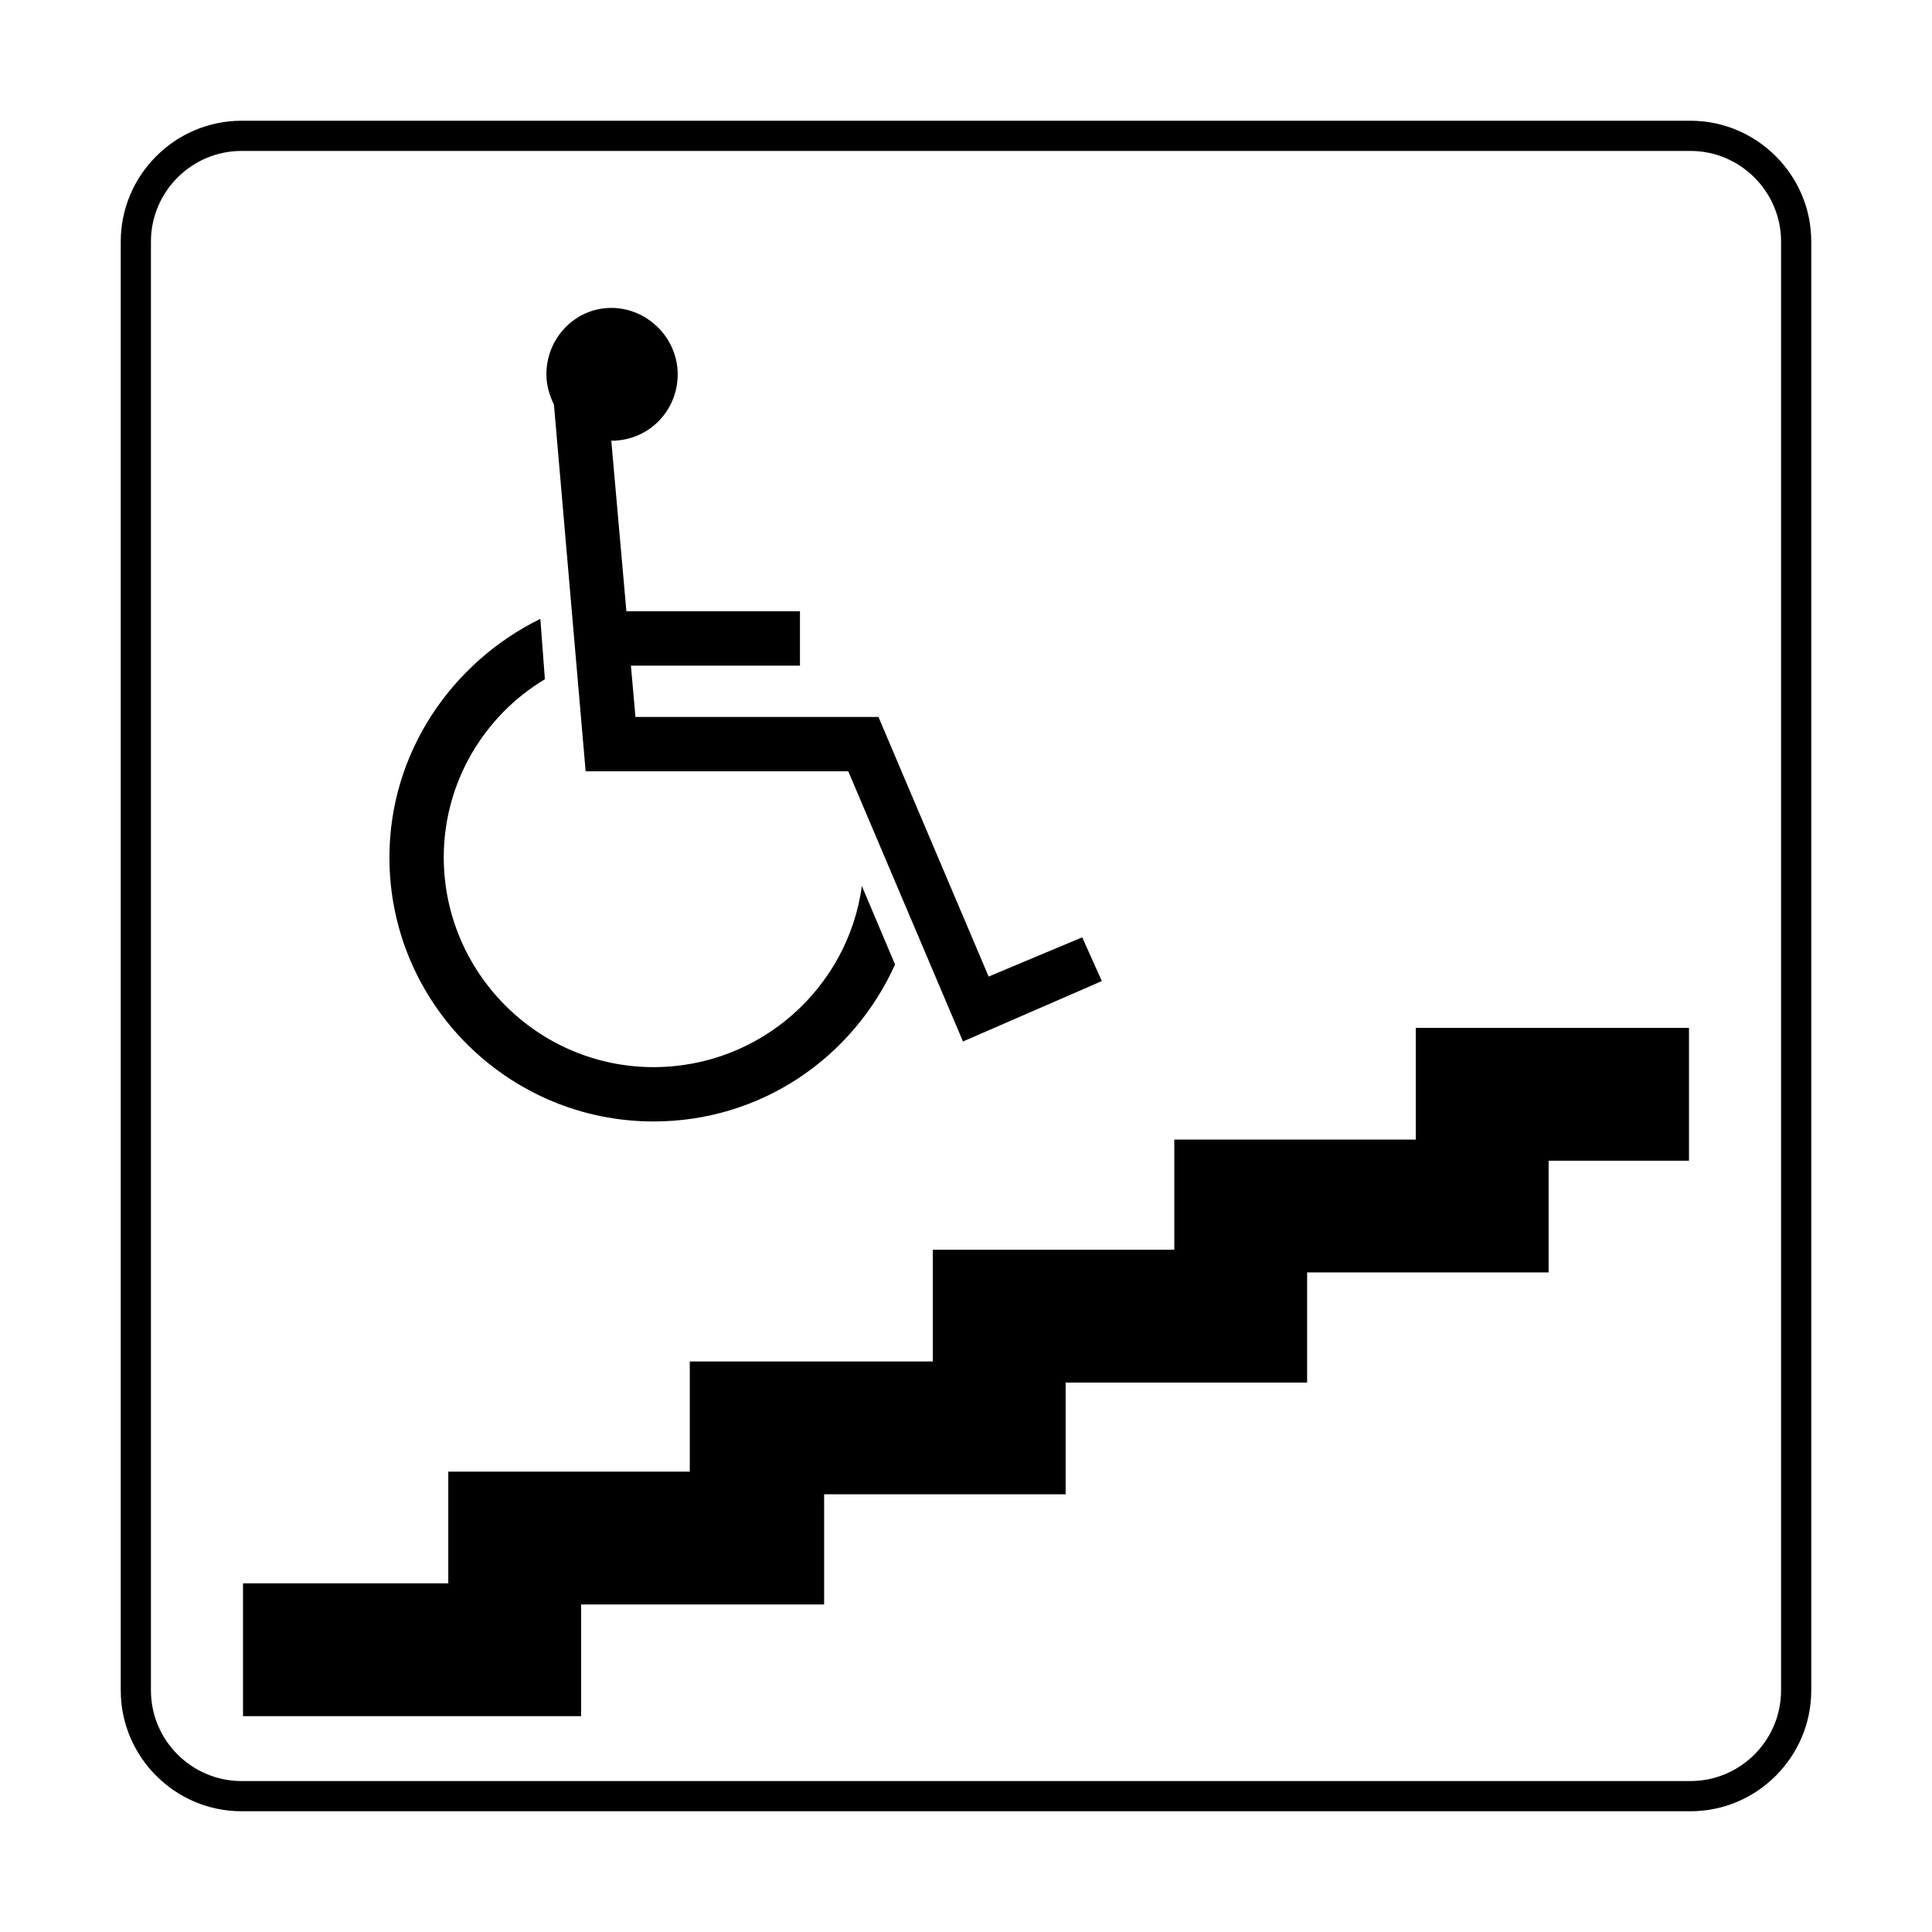 <?xml version="1.0" encoding="utf-8"?>
<!-- Generator: Adobe Illustrator 18.1.1, SVG Export Plug-In . SVG Version: 6.00 Build 0)  -->
<!DOCTYPE svg PUBLIC "-//W3C//DTD SVG 1.1//EN" "http://www.w3.org/Graphics/SVG/1.1/DTD/svg11.dtd">
<svg version="1.1" id="レイヤー_1" xmlns="http://www.w3.org/2000/svg" xmlns:xlink="http://www.w3.org/1999/xlink" x="0px"
	 y="0px" viewBox="0 0 128 128" enable-background="new 0 0 128 128" xml:space="preserve">
<g>
	<g>
		<path d="M112,10c3.3,0,6,2.7,6,6v96c0,3.3-2.7,6-6,6H16c-3.3,0-6-2.7-6-6V16c0-3.3,2.7-6,6-6H112 M112,8H16c-4.4,0-8,3.6-8,8v96
			c0,4.4,3.6,8,8,8h96c4.4,0,8-3.6,8-8V16C120,11.6,116.4,8,112,8L112,8z"/>
	</g>
	<g>
		<polygon points="111.9,68.1 93.8,68.1 93.8,75.5 77.8,75.5 77.8,82.8 61.8,82.8 61.8,90.2 45.7,90.2 45.7,97.5 29.7,97.5 
			29.7,104.9 16.1,104.9 16.1,113.7 38.5,113.7 38.5,106.3 54.6,106.3 54.6,99 70.6,99 70.6,91.6 86.6,91.6 86.6,84.3 102.6,84.3 
			102.6,76.9 111.9,76.9 		"/>
		<path d="M59.3,63.9c-2.8,6.2-8.9,10.4-16,10.4c-9.6,0-17.5-7.8-17.5-17.5c0-6.9,4.1-12.9,10-15.8l0.3,4c-4,2.4-6.7,6.8-6.7,11.8
			c0,7.6,6.2,13.9,13.9,13.9c7.1,0,12.9-5.3,13.8-12L59.3,63.9z M40.5,29.2l1,11.3l0,0H53v3.6H41.8l0.3,3.4h16.1l0,0l7.3,17.2
			l6.2-2.6L73,65l-9.2,4l-7.6-17.9H38.8l-2.1-24.3c-0.3-0.6-0.5-1.3-0.5-2c0-2.4,1.9-4.4,4.3-4.4c2.4,0,4.4,2,4.4,4.4
			C44.9,27.2,43,29.2,40.5,29.2z"/>
	</g>
</g>
</svg>
